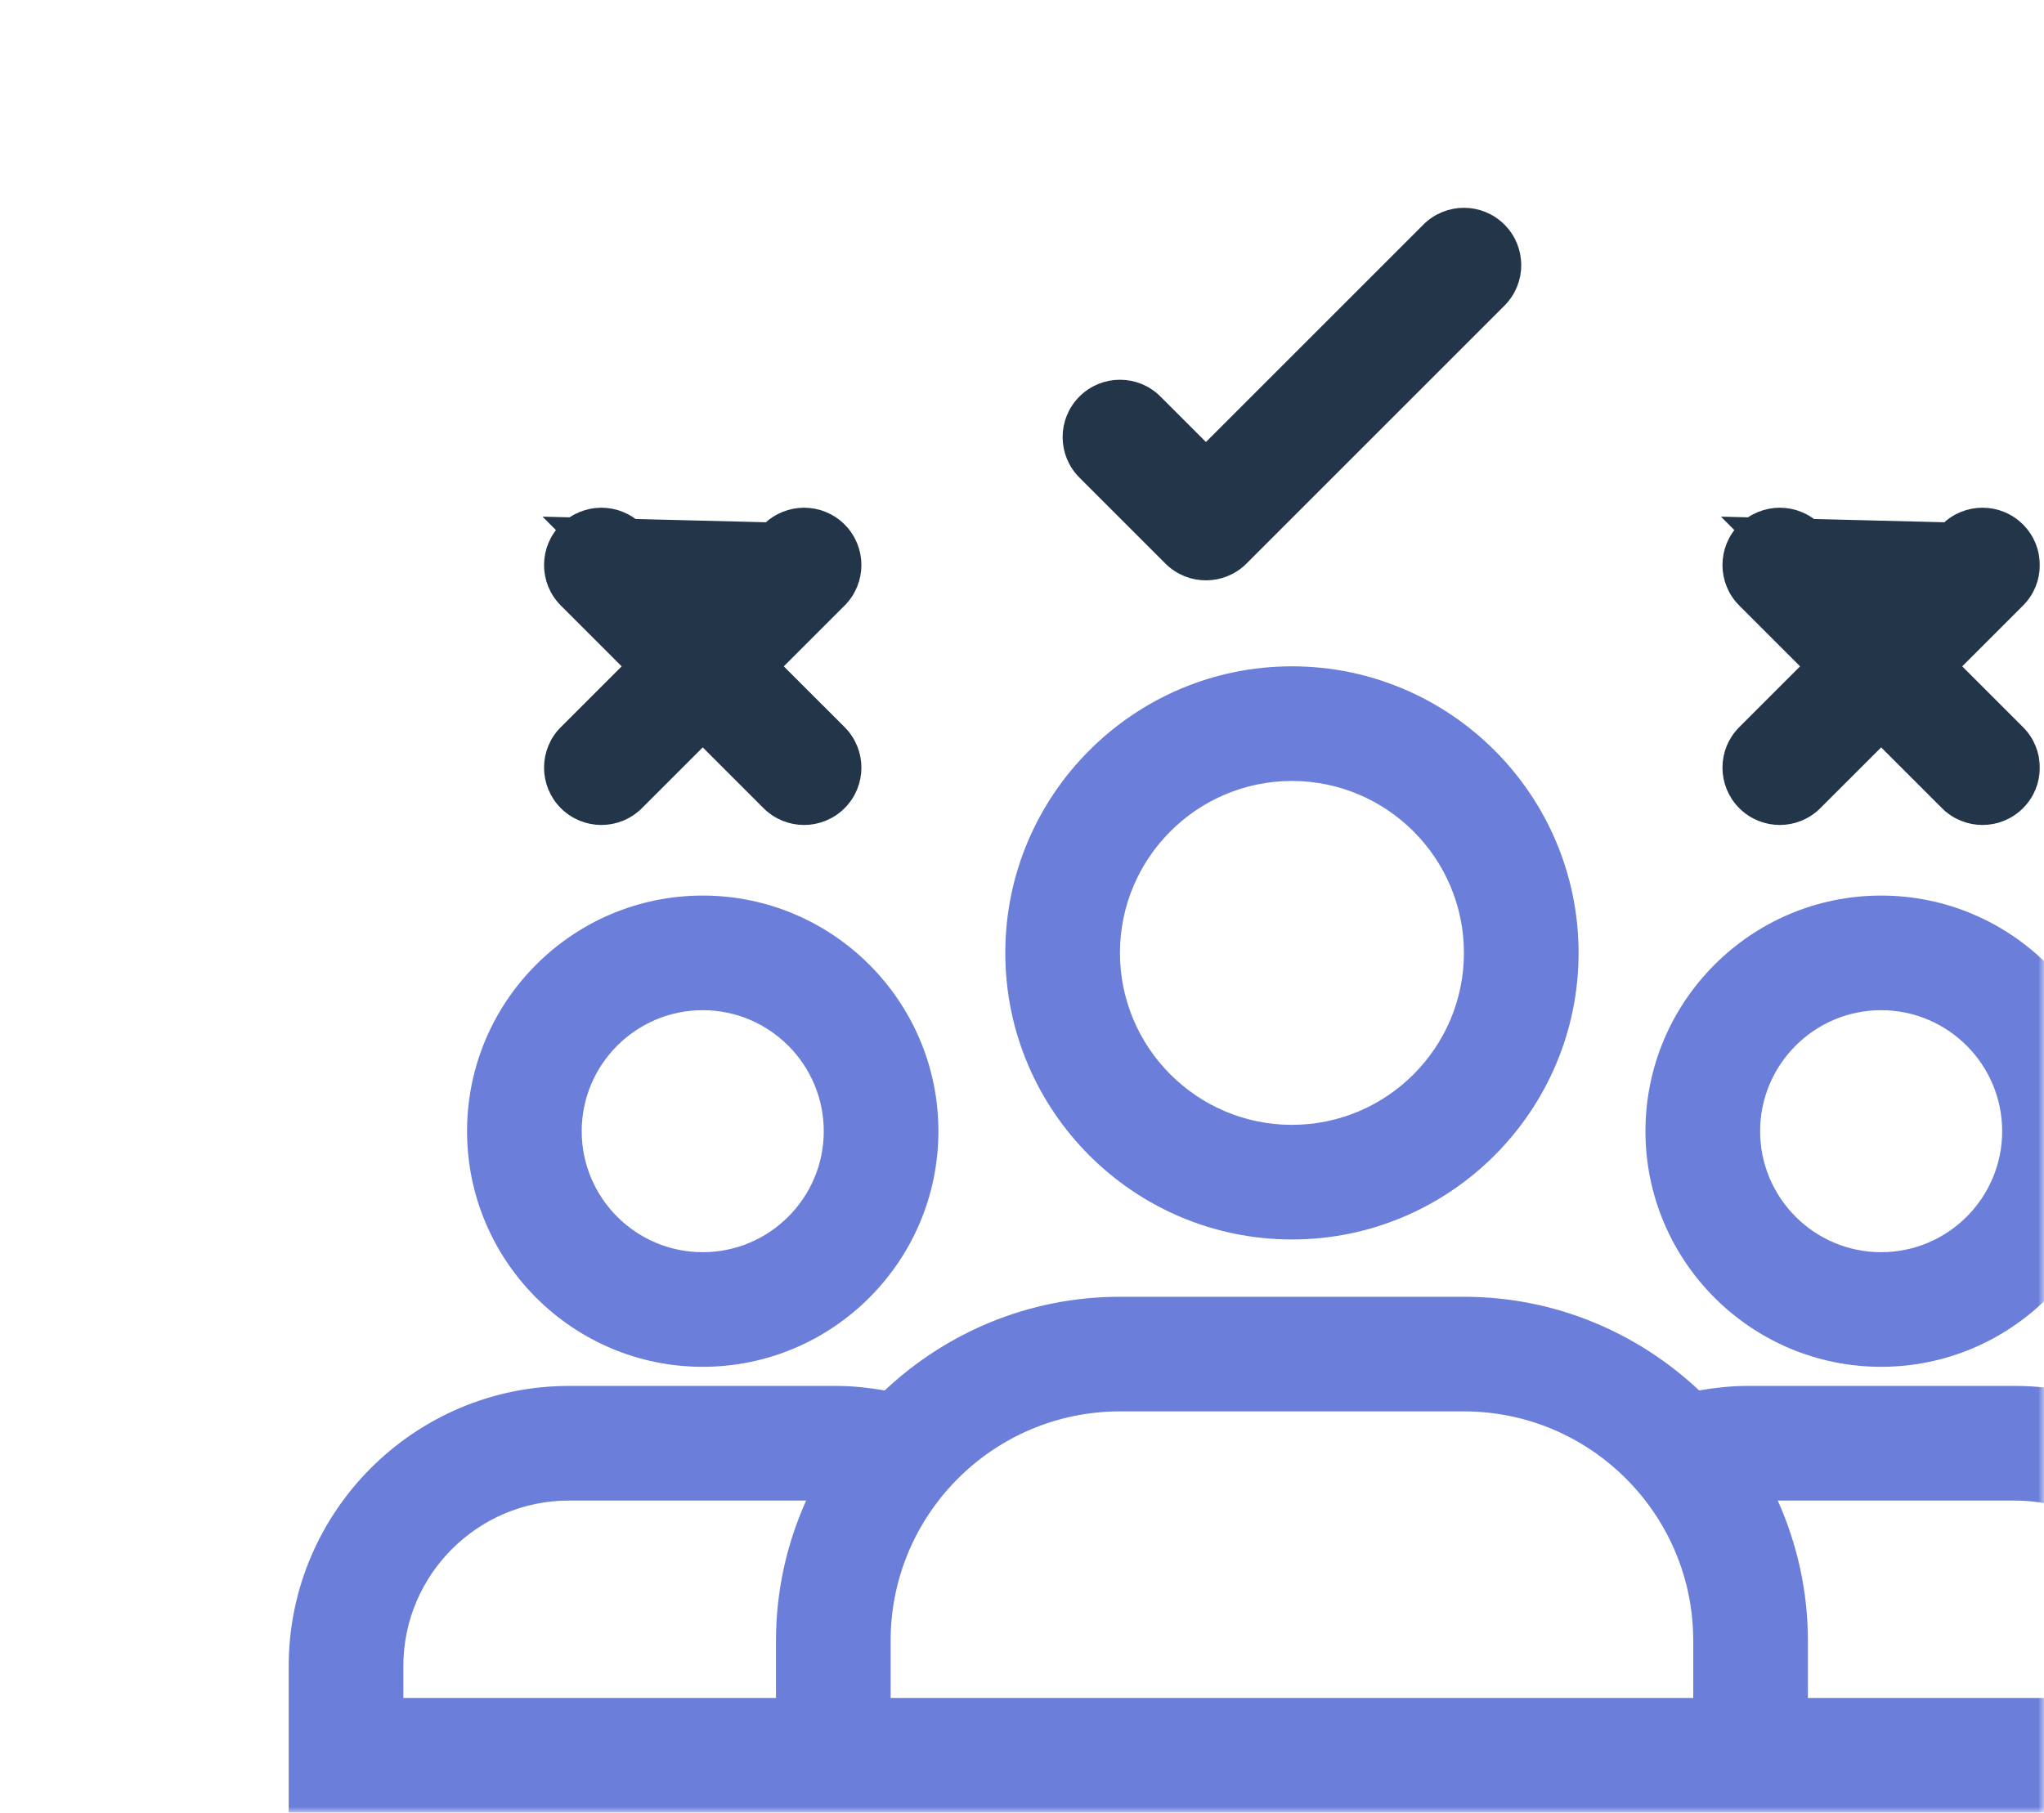 <svg width="177" height="157" viewBox="0 0 177 157" fill="none" xmlns="http://www.w3.org/2000/svg">
<mask id="mask0" mask-type="alpha" maskUnits="userSpaceOnUse" x="0" y="0" width="177" height="157">
<rect width="177" height="157" fill="#C4C4C4"/>
</mask>
<g mask="url(#mask0)">
<path d="M136.056 82.536C136.056 95.868 125.208 106.717 111.875 106.717C98.542 106.717 87.694 95.868 87.694 82.536C87.694 69.204 98.542 58.355 111.875 58.355C125.208 58.355 136.056 69.204 136.056 82.536ZM127.409 82.536C127.409 73.97 120.441 67.003 111.875 67.003C103.309 67.003 96.342 73.97 96.342 82.536C96.342 91.103 103.309 98.07 111.875 98.07C120.441 98.07 127.409 91.103 127.409 82.536Z" fill="#6A7EDA" stroke="#6A7EDA" stroke-width="1.281"/>
<path d="M80.621 97.98C80.621 108.878 71.752 117.747 60.853 117.747C49.953 117.747 41.085 108.878 41.085 97.98C41.085 87.079 49.953 78.211 60.853 78.211C71.752 78.211 80.621 87.079 80.621 97.98ZM71.974 97.98C71.974 91.848 66.986 86.858 60.853 86.858C54.72 86.858 49.732 91.848 49.732 97.98C49.732 104.113 54.72 109.1 60.853 109.1C66.985 109.1 71.974 104.113 71.974 97.98Z" fill="#6A7EDA" stroke="#6A7EDA" stroke-width="1.281"/>
<path d="M146.7 120.902L146.934 121.122L147.249 121.067C148.599 120.832 149.952 120.684 151.313 120.684H174.48C187.509 120.684 198.11 131.283 198.11 144.312V156.358H156.554H132.009H72.161H67.197H25.641V144.312C25.641 131.283 36.241 120.684 49.27 120.684H72.437C73.8 120.684 75.153 120.832 76.502 121.066L76.817 121.121L77.05 120.902C82.271 115.991 89.272 112.961 96.982 112.961H126.768C134.478 112.961 141.48 115.992 146.7 120.902ZM34.288 147.07V147.711H34.929H67.197H67.837V147.07V142.106C67.837 137.877 68.763 133.866 70.391 130.234L70.796 129.331H69.807H49.27C41.008 129.331 34.288 136.051 34.288 144.312V147.07ZM76.484 147.07V147.711H77.125H132.009H146.625H147.266V147.07V142.106C147.266 130.803 138.071 121.608 126.768 121.608H96.982C85.679 121.608 76.484 130.803 76.484 142.106V147.07ZM188.822 147.711H189.462V147.07V144.312C189.462 136.051 182.742 129.331 174.48 129.331H153.944H152.954L153.359 130.234C154.988 133.866 155.913 137.877 155.913 142.106V147.07V147.711H156.554H188.822Z" fill="#6A7EDA" stroke="#6A7EDA" stroke-width="1.281"/>
<path d="M162.897 117.747C151.998 117.747 143.129 108.878 143.129 97.98C143.129 87.079 151.998 78.211 162.897 78.211C173.797 78.211 182.665 87.079 182.665 97.98C182.665 108.878 173.797 117.747 162.897 117.747ZM162.897 109.1C169.03 109.1 174.018 104.113 174.018 97.98C174.018 91.848 169.03 86.858 162.897 86.858C156.765 86.858 151.777 91.848 151.777 97.98C151.777 104.113 156.765 109.1 162.897 109.1Z" fill="#6A7EDA" stroke="#6A7EDA" stroke-width="1.281"/>
<path d="M168.617 45.884L168.617 45.884L163.351 51.149L162.898 51.602L162.445 51.149L157.178 45.884L157.178 45.884C155.49 44.195 152.753 44.195 151.064 45.884C151.064 45.884 151.064 45.884 151.063 45.884M168.617 45.884L150.61 45.431L151.063 45.884M168.617 45.884C170.306 44.195 173.043 44.195 174.731 45.884C176.42 47.573 176.419 50.311 174.731 51.998L174.73 51.998L169.465 57.263L169.012 57.716L169.465 58.169L174.73 63.434L174.731 63.434C176.419 65.12 176.42 67.858 174.731 69.547C173.887 70.392 172.781 70.814 171.674 70.814C170.566 70.814 169.461 70.392 168.617 69.547L168.617 69.547L163.351 64.282L162.898 63.829L162.445 64.282L157.178 69.547L157.178 69.547C156.334 70.392 155.229 70.814 154.122 70.814C153.014 70.814 151.908 70.392 151.064 69.547C149.376 67.858 149.376 65.12 151.064 63.434L151.065 63.434L156.33 58.169L156.783 57.716L156.33 57.263L151.065 51.998L151.064 51.998C149.376 50.311 149.376 47.573 151.063 45.884M168.617 45.884H151.063" fill="#223549" stroke="#223549" stroke-width="1.281"/>
<path d="M66.572 45.884L66.572 45.884L61.306 51.149L60.853 51.602L60.4 51.149L55.134 45.884L55.134 45.884C53.445 44.195 50.708 44.195 49.019 45.884C49.019 45.884 49.019 45.884 49.019 45.884M66.572 45.884L48.566 45.431L49.019 45.884M66.572 45.884C68.261 44.195 70.998 44.195 72.687 45.884C74.375 47.573 74.374 50.311 72.686 51.998L72.686 51.998L67.42 57.263L66.967 57.716L67.42 58.169L72.686 63.434L72.686 63.434C74.374 65.12 74.375 67.858 72.687 69.547C71.842 70.392 70.736 70.814 69.629 70.814C68.522 70.814 67.417 70.392 66.572 69.547L66.572 69.547L61.306 64.282L60.853 63.829L60.4 64.282L55.134 69.547L55.134 69.547C54.289 70.392 53.184 70.814 52.077 70.814C50.97 70.814 49.864 70.392 49.019 69.547C47.331 67.858 47.331 65.12 49.02 63.434L49.02 63.434L54.286 58.169L54.739 57.716L54.286 57.263L49.02 51.998L49.02 51.998C47.331 50.311 47.331 47.573 49.019 45.884M66.572 45.884H49.019" fill="#223549" stroke="#223549" stroke-width="1.281"/>
<path d="M107.486 48.361L107.486 48.361C106.642 49.205 105.536 49.627 104.429 49.627C103.322 49.627 102.216 49.205 101.372 48.361L101.372 48.361L93.926 40.914C92.237 39.225 92.237 36.489 93.926 34.8L93.926 34.8C95.612 33.111 98.353 33.111 100.039 34.8L100.039 34.8L103.976 38.737L104.429 39.19L104.882 38.737L123.711 19.907L123.712 19.907C125.398 18.218 128.138 18.218 129.825 19.907L129.825 19.907C131.514 21.596 131.514 24.332 129.825 26.021L107.486 48.361Z" fill="#223549" stroke="#223549" stroke-width="1.281"/>
</g>
</svg>
